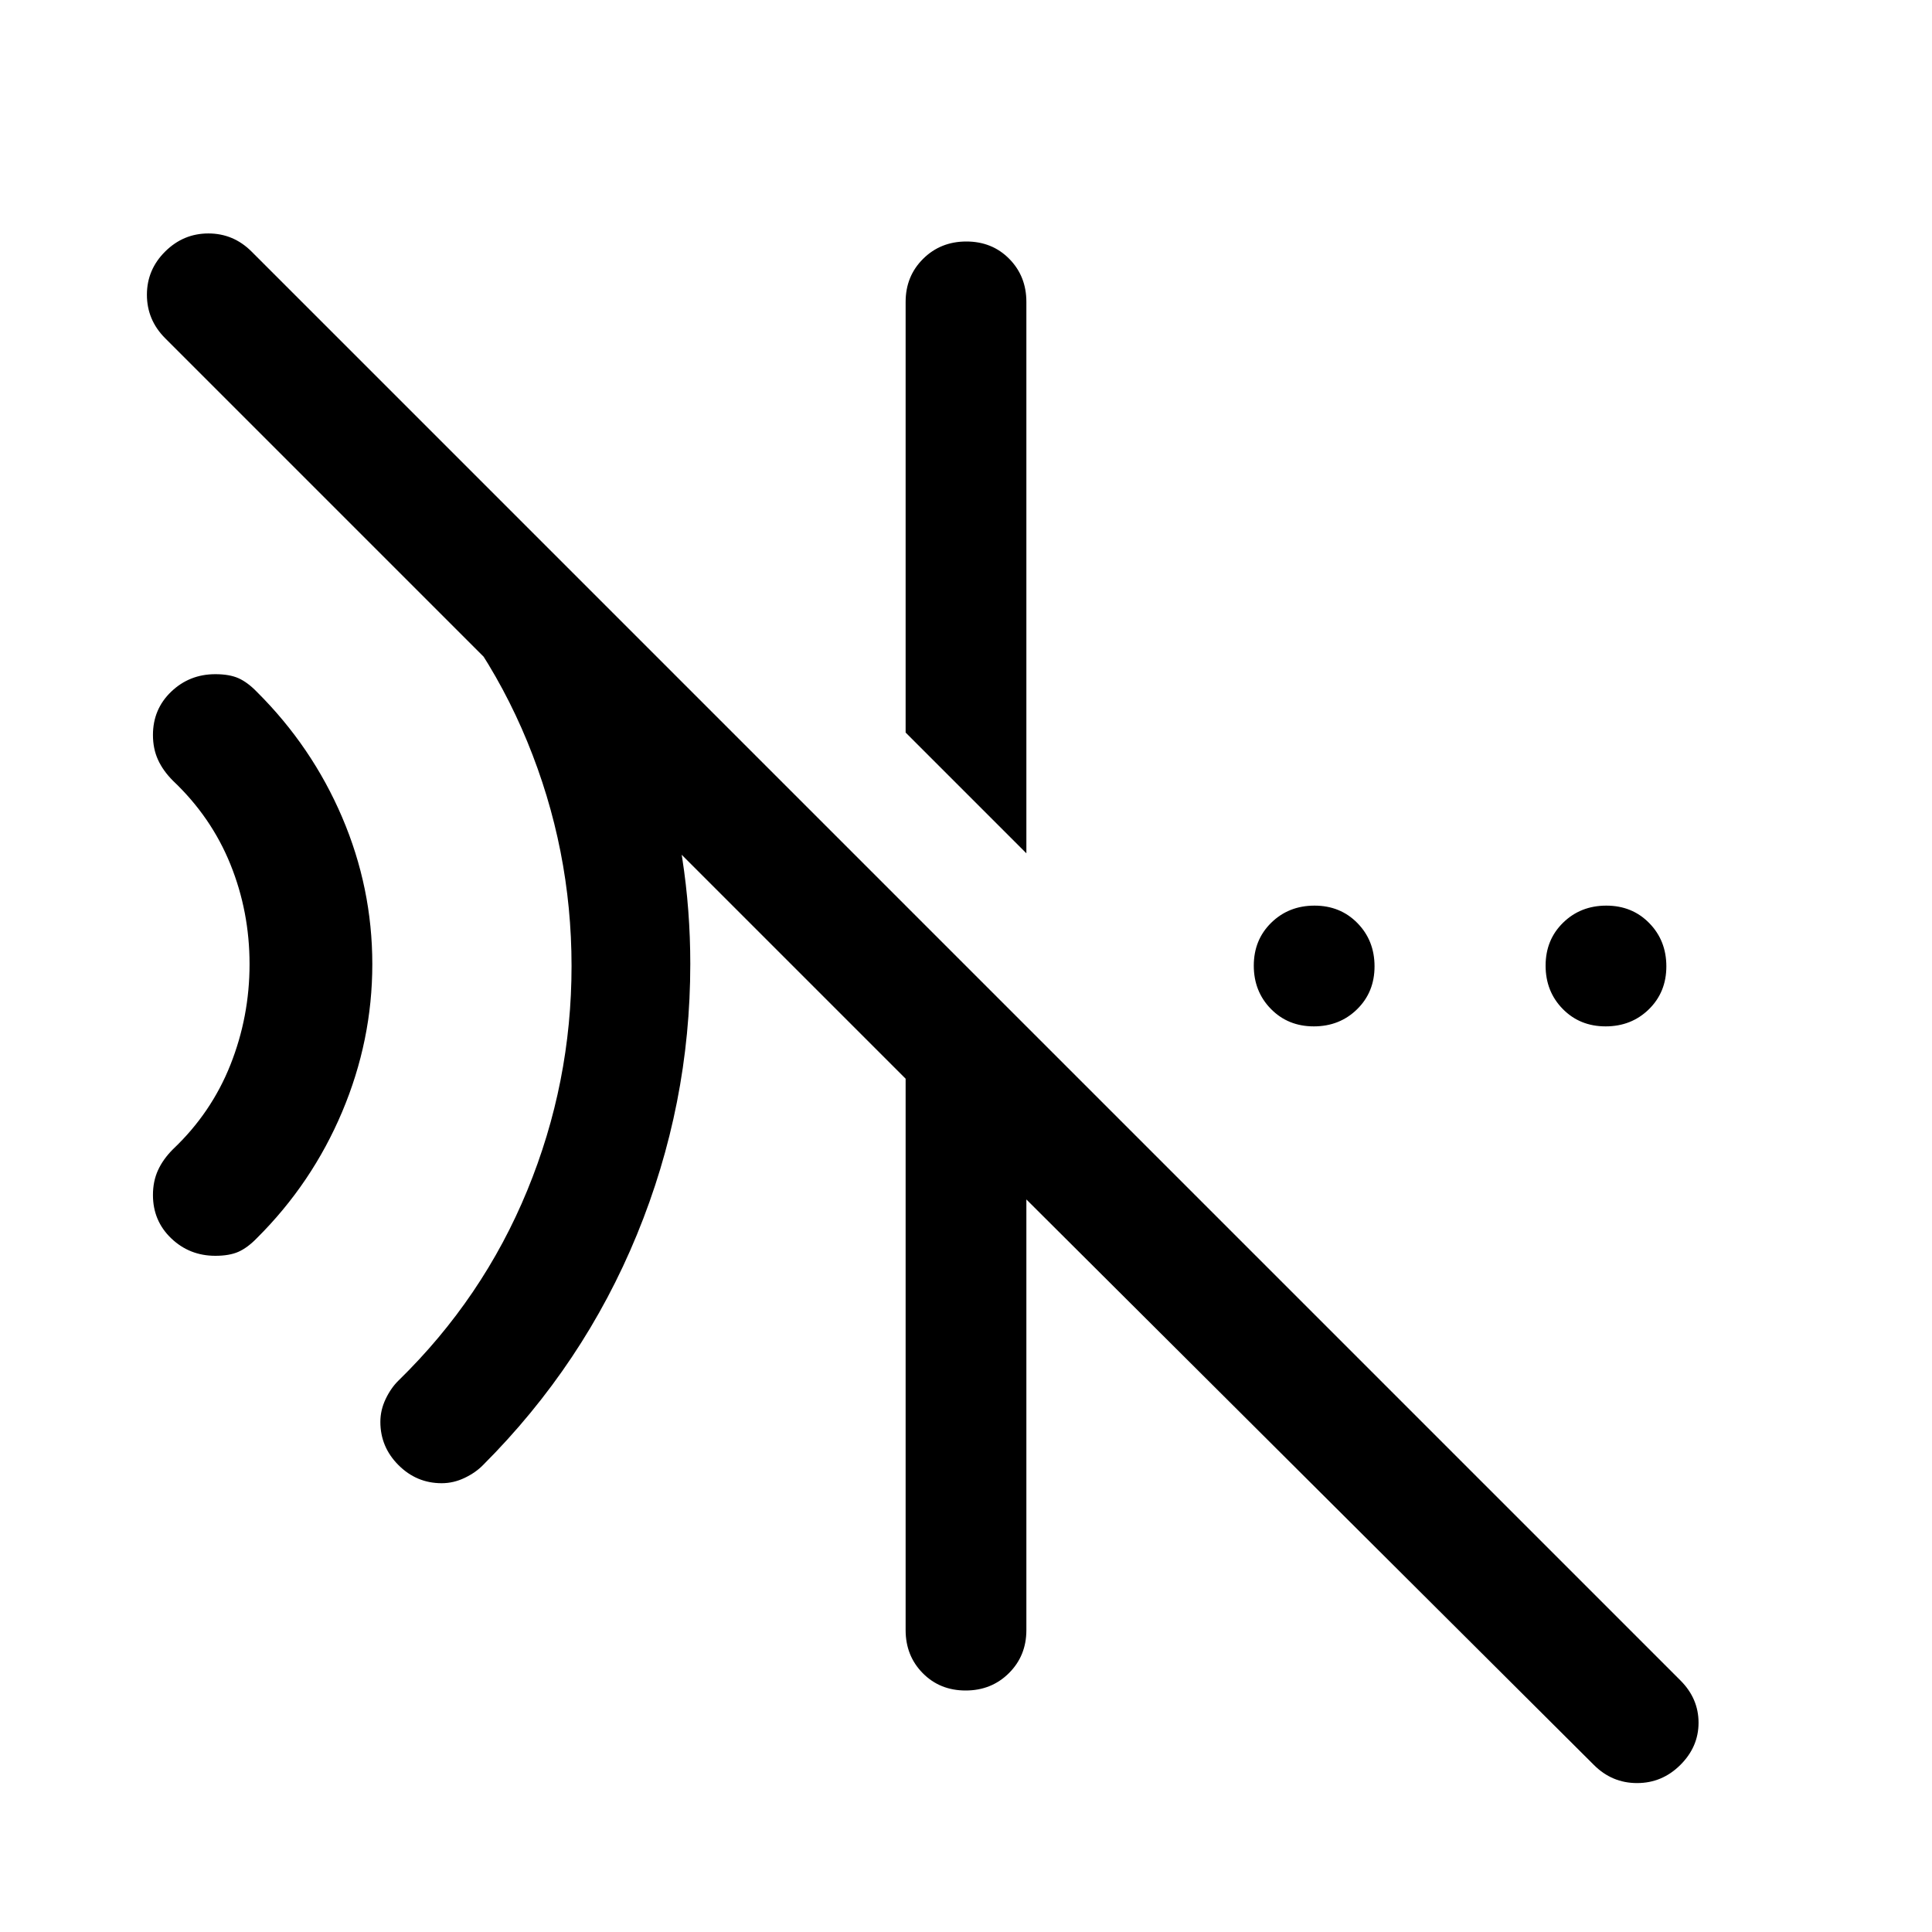 <svg xmlns="http://www.w3.org/2000/svg" height="1.5em" viewBox="0 96 960 960" width="1.5em"><path fill="currentColor" d="m510 520-60-60V246q0-12.75 8.675-21.375 8.676-8.625 21.5-8.625 12.825 0 21.325 8.625T510 246v274Zm282 453L510 692v214q0 12.75-8.675 21.375-8.676 8.625-21.5 8.625-12.825 0-21.325-8.625T450 906V632L82 264q-9-9.067-9-21.533Q73 230 82.053 221q9.052-9 21.5-9Q116 212 125 221l710 710q9 9 9 21t-9.053 21q-9.052 9-21.5 9Q801 982 792 973ZM219.467 833Q207 833 198 824q-9-9-9-21.467 0-5.866 2.625-11.366T198 782q42-41 64-94.5T284 576q0-58-22-111.5T198 370q8-7.941 6.5-17.971Q203 342 198.118 332H236l46 46q29 44 45 93.725Q343 521.45 343 575q0 69.893-26.5 134.446Q290 774 240 824q-3.667 3.75-9.167 6.375T219.467 833ZM107 720q-12.854 0-21.927-8.684Q76 702.633 76 689.796 76 683 78.5 677.5 81 672 86 667q19-18 28.5-41.913 9.5-23.913 9.5-50t-9.5-49.587Q105 502 86 484q-5-5-7.5-10.5T76 461.204q0-12.837 9.073-21.52Q94.146 431 107 431q7 0 11.5 2t9.206 6.849Q155 467 170 502.078q15 35.078 15 73T170 648.5q-15 35.5-42.294 62.651Q123 716 118.5 718q-4.5 2-11.5 2Zm545.825-114Q640 606 631.5 597.325q-8.5-8.676-8.5-21.5 0-12.825 8.675-21.325 8.676-8.5 21.5-8.5 12.825 0 21.325 8.675 8.5 8.676 8.5 21.5 0 12.825-8.675 21.325-8.676 8.5-21.5 8.5Zm145 0Q785 606 776.5 597.325q-8.5-8.676-8.5-21.5 0-12.825 8.675-21.325 8.676-8.5 21.5-8.5 12.825 0 21.325 8.675 8.5 8.676 8.5 21.5 0 12.825-8.675 21.325-8.676 8.5-21.5 8.5Z"/></svg>